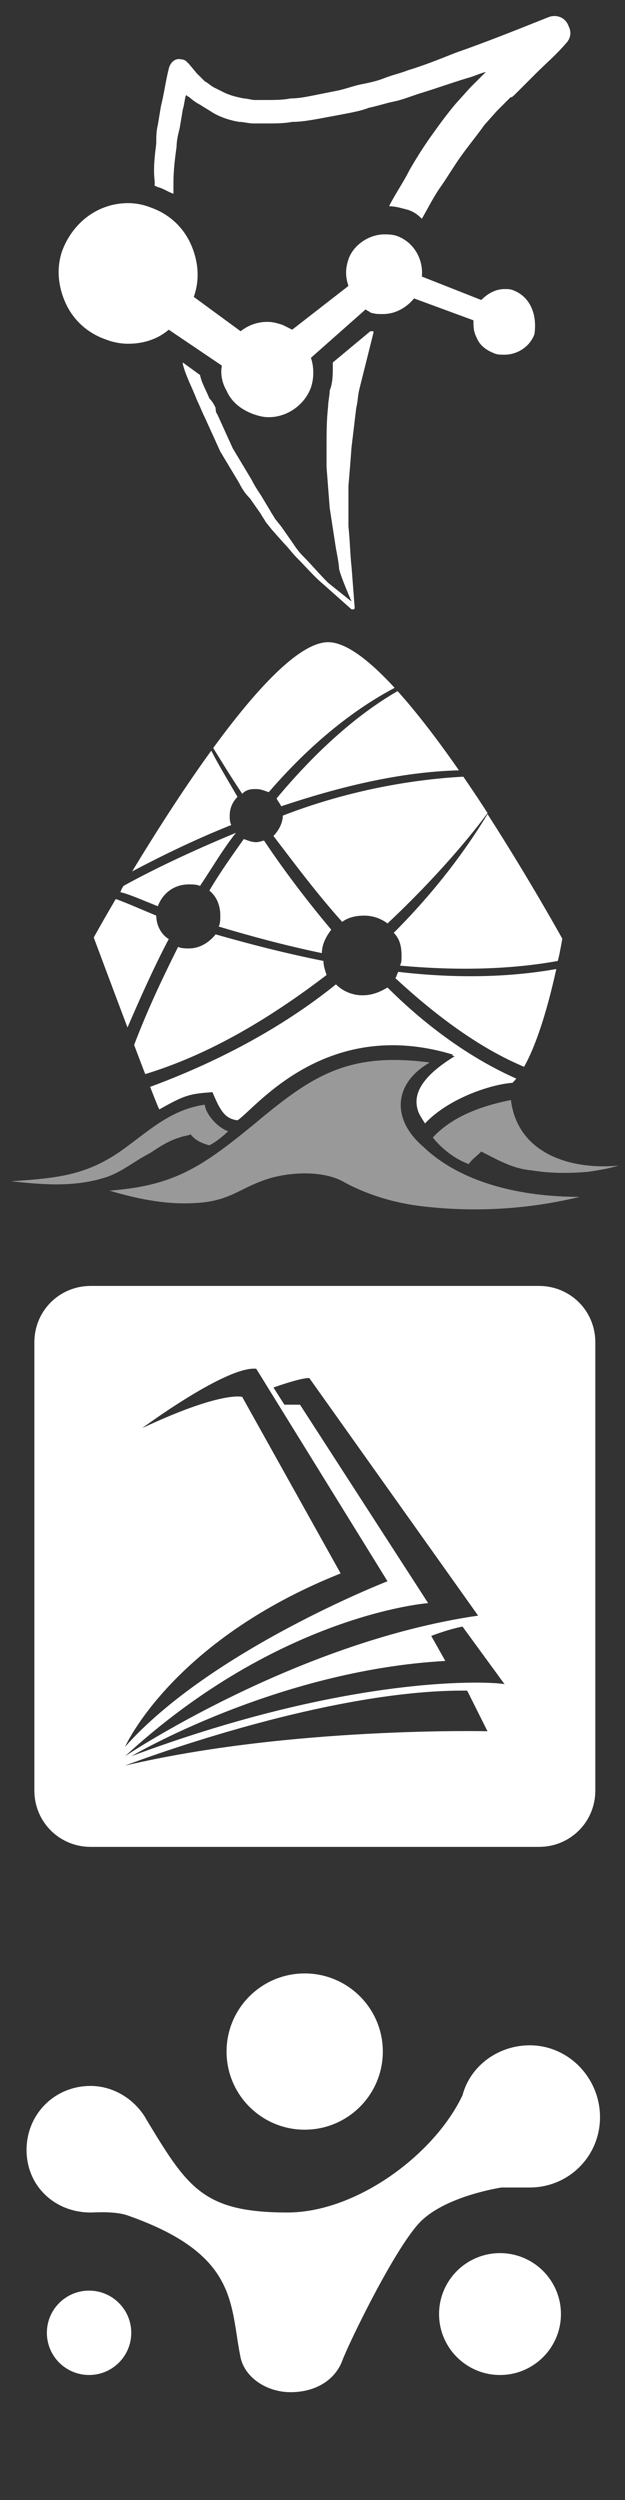 <?xml version="1.0" encoding="utf-8"?>
<!-- Generator: Adobe Illustrator 19.0.0, SVG Export Plug-In . SVG Version: 6.00 Build 0)  -->
<svg version="1.1" id="图层_1" xmlns="http://www.w3.org/2000/svg" xmlns:xlink="http://www.w3.org/1999/xlink" x="0px" y="0px"
	 viewBox="0 0 40 160" style="enable-background:new 0 0 40 160;" xml:space="preserve" width="40" height="160">
<rect x="0" y="0" width="40" height="160" fill="#333333" stroke="none"/>
<style type="text/css">
	.st0{fill:#FFFFFF;}
	.st1{clip-path:url(#XMLID_2_);}
	.st2{opacity:0.5;}
</style>
<g id="XMLID_74_">
	<g id="XMLID_16_">
		<path id="XMLID_19_" class="st0" d="M35.1,1.1L35.1,1.1c-2,0.8-4,1.6-6,2.3c-1,0.4-2,0.8-3,1.1c-0.5,0.2-1,0.3-1.5,0.5
			c-0.5,0.2-1,0.3-1.5,0.4c-0.5,0.1-1,0.3-1.5,0.4c-0.5,0.1-1,0.2-1.5,0.3c-0.5,0.1-1,0.2-1.5,0.2c-0.5,0.1-1,0.1-1.6,0.1
			c-0.3,0-0.5,0-0.7,0c-0.2,0-0.5-0.1-0.7-0.1c-0.5-0.1-0.9-0.2-1.3-0.4c-0.2-0.1-0.4-0.2-0.6-0.3c-0.2-0.1-0.4-0.3-0.6-0.4
			c-0.2-0.2-0.3-0.3-0.5-0.5l-0.5-0.6L12,4c-0.1-0.1-0.2-0.2-0.4-0.2c-0.4-0.1-0.7,0.2-0.8,0.6c-0.2,0.8-0.3,1.6-0.5,2.4l-0.2,1.2
			c-0.1,0.4-0.1,0.8-0.1,1.2c-0.1,0.8-0.2,1.6-0.1,2.4c0,0.1,0,0.2,0,0.3c0.1,0,0.2,0.1,0.3,0.1c0.3,0.1,0.6,0.3,0.9,0.4
			c0-0.2,0-0.5,0-0.7c0-0.8,0.1-1.6,0.2-2.3c0-0.4,0.1-0.8,0.2-1.2l0.2-1.2c0.1-0.3,0.1-0.6,0.2-0.9C12,6.1,12,6.2,12.1,6.2
			c0.2,0.2,0.5,0.4,0.7,0.5c0.3,0.2,0.5,0.3,0.8,0.5c0.5,0.3,1.1,0.5,1.7,0.6c0.3,0,0.6,0.1,0.9,0.1c0.3,0,0.6,0,0.9,0
			c0.5,0,1.1,0,1.6-0.1c0.6,0,1.1-0.1,1.7-0.2c0.5-0.1,1.1-0.2,1.6-0.3c0.5-0.1,1.1-0.2,1.6-0.4c0.5-0.1,1.1-0.3,1.6-0.4
			c0.5-0.1,1-0.3,1.6-0.5c1-0.3,2.1-0.7,3.1-1c0.4-0.1,0.8-0.3,1.2-0.4c0,0-0.1,0.1-0.1,0.1c-0.3,0.3-0.6,0.6-0.9,0.9l-0.9,1
			c-0.6,0.7-1.1,1.4-1.6,2.1c-0.5,0.7-1,1.5-1.4,2.2c-0.4,0.8-0.9,1.5-1.3,2.3l0,0c0.4,0,0.7,0.1,1.1,0.2c0.4,0.1,0.7,0.3,1,0.6
			c0.4-0.7,0.7-1.3,1.1-1.9c0.5-0.7,0.9-1.4,1.4-2.1c0.5-0.7,1-1.3,1.5-2l0.8-0.9c0.3-0.3,0.6-0.6,0.9-0.9C32.7,6.3,32.9,6.1,33,6
			l0.4-0.4l0.9-0.9c0.6-0.6,1.3-1.2,1.9-1.9c0.3-0.3,0.4-0.7,0.2-1.1C36.2,1.1,35.6,0.9,35.1,1.1z"/>
		<path id="XMLID_18_" class="st0" d="M21.3,23.2l0,0.2c0,0.6,0,1.1-0.2,1.6c0,0.3-0.1,0.7-0.1,1c-0.1,0.9-0.1,1.7-0.1,2.6l0,1.3
			l0.1,1.3l0.1,1.3l0.2,1.3l0.2,1.3c0,0,0.2,1,0.2,1.3c0.1,0.5,0.8,2.1,0.8,2.1L21,37.3c-0.6-0.6-1.1-1.2-1.6-1.7
			c-0.3-0.3-0.5-0.6-0.7-0.9L18,33.7l-0.4-0.5c-0.1-0.2-0.2-0.3-0.3-0.5l-0.6-1c-0.2-0.3-0.4-0.6-0.6-1l-0.6-1l-0.6-1l-0.5-1.1
			l-0.5-1.1c-0.1-0.1-0.1-0.3-0.1-0.4c-0.1-0.2-0.2-0.4-0.4-0.6c-0.2-0.5-0.5-1-0.6-1.5l-1.1-0.8l0,0.1c0.2,0.8,0.6,1.5,0.9,2.3
			c0.2,0.4,0.3,0.7,0.5,1.1l0.5,1.1l0.5,1.1l0.6,1l0.6,1c0.2,0.4,0.4,0.7,0.7,1l0.7,1c0.1,0.2,0.2,0.3,0.3,0.5l0.4,0.5l0.8,0.9
			c0.3,0.3,0.5,0.6,0.8,0.9c0.6,0.6,1.1,1.2,1.7,1.7l1.8,1.6c0,0,0.1,0,0.1,0c0.1,0,0.1-0.1,0.1-0.1l0,0l-0.2-2.6
			c-0.1-0.9-0.1-1.7-0.2-2.6l0-1.3l0-1.3l0.1-1.2l0.1-1.3c0.1-0.8,0.2-1.7,0.3-2.5c0.1-0.4,0.1-0.8,0.2-1.2c0.1-0.4,0.2-0.8,0.3-1.2
			l0.3-1.2c0.1-0.4,0.2-0.8,0.3-1.2c0,0,0-0.1,0-0.1c-0.1,0-0.1,0-0.2,0L21.3,23.2z"/>
		<path id="XMLID_17_" class="st0" d="M32.9,18.6c-0.2-0.1-0.4-0.1-0.6-0.1c-0.6,0-1.1,0.3-1.5,0.7L27,17.7c0.1-1.1-0.5-2.2-1.6-2.6
			C25.1,15,24.8,15,24.6,15c-1,0-2,0.7-2.3,1.6c-0.2,0.6-0.2,1.1,0,1.7l-3.6,2.8c-0.2-0.1-0.4-0.2-0.6-0.3c-0.3-0.1-0.6-0.2-1-0.2
			c-0.6,0-1.2,0.2-1.7,0.6L12.4,19c0,0,0,0,0,0c0.4-1.1,0.3-2.3-0.2-3.4c-0.5-1.1-1.4-1.9-2.5-2.3c-0.5-0.2-1-0.3-1.5-0.3
			c-1.9,0-3.5,1.2-4.2,3c-0.4,1.1-0.3,2.3,0.2,3.4c0.5,1.1,1.4,1.9,2.5,2.3c0.5,0.2,1,0.3,1.5,0.3l0,0c1,0,1.9-0.3,2.6-0.9l3.4,2.3
			c-0.1,0.5,0,1.1,0.3,1.6c0.3,0.7,0.9,1.2,1.7,1.5c0.3,0.1,0.6,0.2,1,0.2c1.2,0,2.3-0.8,2.7-1.9c0.2-0.6,0.2-1.3,0-1.9l3.5-3.1
			c0.1,0.1,0.2,0.1,0.3,0.2c0.3,0.1,0.5,0.1,0.8,0.1c0.8,0,1.5-0.4,2-1l3.8,1.4c0,0.4,0,0.7,0.2,1.1c0.2,0.5,0.6,0.8,1.1,1
			c0.2,0.1,0.4,0.1,0.7,0.1c0.8,0,1.6-0.5,1.9-1.3C34.4,20.1,33.9,19,32.9,18.6z"/>
	</g>
	<g id="XMLID_54_">
		<g id="XMLID_76_">
			<circle id="XMLID_80_" class="st0" cx="32" cy="148.1" r="3.9"/>
			<circle id="XMLID_79_" class="st0" cx="5.7" cy="149.3" r="2.7"/>
			<circle id="XMLID_78_" class="st0" cx="19.5" cy="131.3" r="5"/>
			<path id="XMLID_77_" class="st0" d="M33.9,130.9c-2,0-3.8,1.3-4.3,3.2c-1.8,3.8-6.8,7.5-11.2,7.5c-5.4,0-6.4-1.6-9-5.9
				c0,0,0,0,0,0c-0.7-1.3-2.1-2.2-3.6-2.2c-2.3,0-4.1,1.8-4.1,4.1c0,2.3,1.8,4,4.1,4c0.3,0,1.6-0.1,2.4,0.2c7.1,2.5,6.5,5.7,7.2,9.1
				c0.3,1.3,1.7,2.2,3.2,2.2c1.5,0,2.8-0.7,3.3-2c0.4-1.1,3.5-7.5,5.1-9c1.7-1.6,5.1-2.1,5.1-2.1c0.7,0,1.3,0,1.8,0c0,0,0,0,0,0
				c2.5,0,4.5-2,4.5-4.5C38.4,133,36.4,130.9,33.9,130.9z"/>
		</g>
	</g>
	<path id="XMLID_48_" class="st0" d="M34.5,82.3H5.8c-2,0-3.6,1.6-3.6,3.6v28.7c0,2,1.6,3.6,3.6,3.6h28.7c2,0,3.6-1.6,3.6-3.6V85.9
		C38.1,83.9,36.5,82.3,34.5,82.3z M15.5,89.4c0,0-1.3-0.4-6.4,2c0,0,5.4-4,7.3-3.8l8.4,13.6c0,0-11.3,4.4-16.8,10.6
		c0,0,3-6.8,13.8-11.1L15.5,89.4z M27.4,102.6l-8.2-12.7h-1l-0.7-1.1c2-0.7,2.3-0.6,2.3-0.6l10.8,15.2C18.9,105.1,8,112.4,8,112.4
		C17.9,103.3,27.4,102.6,27.4,102.6z M8,113c0,0,12.7-4.9,21.9-4.8l1.3,2.6C31.2,110.8,18.6,110.5,8,113z M8.4,112.4
		c0,0,9.3-5.5,20.1-6.1l-0.9-1.6c0,0,1-0.4,2-0.6l2.7,3.7C32.4,107.7,23.4,106.8,8.4,112.4z"/>
	<g id="XMLID_42_">
		<g id="XMLID_56_">
			<defs>
				<path id="XMLID_5_" d="M6,60c0,0,10.4-18.9,15-18.9c4.6,0,15,18.9,15,18.9s-1.2,7.3-3.2,9.3c-1.4,0.1-4.1,1-5.6,2.6
					c-0.5-0.8-1.7-2.3,1.8-4.4C20.8,65,16.3,71,15.2,71.7c-0.8-0.1-1.1-0.6-1.6-1.8c-1.5,0.1-1.8,0.2-3.4,1.1C10.1,71,6,60,6,60z"/>
			</defs>
			<clipPath id="XMLID_2_">
				<use xlink:href="#XMLID_5_"  style="overflow:visible;"/>
			</clipPath>
			<g id="XMLID_58_" class="st1">
				<path id="XMLID_39_" class="st0" d="M14.7,52.2c0-0.5,0.2-0.9,0.5-1.2c-0.7-1.2-1.3-2.2-1.7-3c-1.9,2.6-3.7,5.5-5.1,7.8
					c1.7-0.9,3.9-2,6.4-3C14.7,52.6,14.7,52.4,14.7,52.2z"/>
				<path id="XMLID_38_" class="st0" d="M16.4,50.5c0.3,0,0.5,0.1,0.8,0.2c3.1-3.6,6-5.6,8.1-6.7c-1.6-1.8-3.2-3-4.3-3
					c-1.9,0-4.7,3.1-7.4,6.8c0.5,0.8,1.1,1.8,1.9,3C15.8,50.5,16.1,50.5,16.4,50.5z"/>
				<path id="XMLID_37_" class="st0" d="M10.1,58c0.3-0.8,1-1.4,2-1.4c0.2,0,0.5,0,0.7,0.1c0.8-1.2,1.5-2.4,2.3-3.4c0,0,0,0,0,0
					c-2.9,1.2-5.4,2.4-7.2,3.4c-0.1,0.1-0.1,0.2-0.2,0.4C8.2,57.2,9.1,57.6,10.1,58z"/>
				<path id="XMLID_26_" class="st0" d="M25.5,62.2c-0.1,0.1-0.1,0.3-0.2,0.4c2.6,2.4,5.4,4.5,8.3,5.7c0.9-1.8,1.6-4.5,2.1-6.3
					C32.4,62.6,28.9,62.6,25.5,62.2z"/>
				<path id="XMLID_25_" class="st0" d="M17.7,51.1c0.1,0.2,0.2,0.3,0.3,0.5c3.6-1.2,7.5-2.2,11.4-2.3c-1.3-1.9-2.6-3.6-3.9-5.1
					C23.4,45.4,20.7,47.5,17.7,51.1z"/>
				<path id="XMLID_24_" class="st0" d="M25.7,61.2c0,0.2,0,0.4-0.1,0.6c3.3,0.3,6.8,0.3,10.1-0.3c0.2-0.8,0.3-1.4,0.3-1.4
					s-2.1-3.8-4.8-8c-0.9,1.5-2.8,4.4-6,7.6C25.6,60.1,25.7,60.6,25.7,61.2z"/>
				<path id="XMLID_23_" class="st0" d="M18.1,52.2c0,0.5-0.3,1-0.6,1.3c1.3,1.7,2.7,3.6,4.4,5.5c0.4-0.3,0.9-0.4,1.4-0.4
					c0.6,0,1.1,0.2,1.5,0.5c3.2-3,5.5-5.8,6.5-7.2c-0.5-0.7-1-1.5-1.5-2.2C25.8,49.9,21.7,50.8,18.1,52.2
					C18.1,52.1,18.1,52.1,18.1,52.2z"/>
				<path id="XMLID_22_" class="st0" d="M20.7,61.5c-2.5-0.5-4.8-1.1-6.9-1.7c-0.4,0.5-1,0.9-1.7,0.9c-0.2,0-0.5,0-0.7-0.1
					c-1,2-2,4.1-2.9,6.5c0.2,0.6,0.5,1.2,0.6,1.7c4.4-1.3,8.4-3.8,11.8-6.4C20.8,62.1,20.7,61.8,20.7,61.5z"/>
				<path id="XMLID_21_" class="st0" d="M23.2,63.7c-0.7,0-1.3-0.3-1.7-0.7c-3.1,2.5-7.1,4.8-12,6.6c0.4,1,0.6,1.6,0.6,1.6
					c1.6-0.9,2-1,3.5-1.1c0.4,1.2,0.8,1.6,1.6,1.8c1.1-0.8,5.6-6.8,13.9-4.3c-3.6,2.2-2.3,3.7-1.8,4.5c1.5-1.5,4.2-2.5,5.6-2.6
					c0.1-0.1,0.2-0.3,0.3-0.4c-3-1.3-5.9-3.4-8.4-5.9C24.3,63.5,23.8,63.7,23.2,63.7z"/>
				<path id="XMLID_20_" class="st0" d="M16.4,53.9c-0.3,0-0.5-0.1-0.8-0.2c-0.7,1-1.5,2.1-2.2,3.3c0.5,0.4,0.7,1,0.7,1.6
					c0,0.2,0,0.5-0.1,0.7c2,0.6,4.2,1.2,6.6,1.7c0-0.6,0.3-1.1,0.6-1.5c-1.6-1.9-3.1-3.9-4.3-5.7C16.8,53.8,16.6,53.9,16.4,53.9z"/>
				<path id="XMLID_15_" class="st0" d="M10,58.6C10,58.6,10.1,58.5,10,58.6c-1.2-0.5-2.1-0.9-2.7-1.1C6.4,59,5.9,60,5.9,60
					s1.1,3,2.2,5.9c0.9-2.1,1.8-4.1,2.7-5.8C10.3,59.8,10,59.2,10,58.6z"/>
				<path id="XMLID_14_" class="st0" d="M12.8,46.3c0,0.2,0.2,0.7,0.7,1.6c0-0.1,0.1-0.1,0.1-0.2C13.1,46.9,12.8,46.3,12.8,46.3z"/>
				<path id="XMLID_13_" class="st0" d="M28.7,42.6c-0.1,0-1.4,0.3-3.4,1.3c0.1,0.1,0.1,0.1,0.2,0.2C27.4,43,28.7,42.6,28.7,42.6z"
					/>
				<path id="XMLID_12_" class="st0" d="M7.1,68.7l0.7,0.3c0.2-0.6,0.5-1.2,0.7-1.8c-0.1-0.4-0.3-0.7-0.4-1.1
					C7.8,66.9,7.4,67.7,7.1,68.7z"/>
				<path id="XMLID_11_" class="st0" d="M32.5,49.8l0-0.5c-1-0.1-2.1-0.1-3.1,0c0.1,0.2,0.2,0.3,0.4,0.5
					C30.7,49.7,31.6,49.7,32.5,49.8z"/>
				<path id="XMLID_10_" class="st0" d="M8.9,68.9l0.3,0.7c0.1,0,0.2-0.1,0.3-0.1c-0.1-0.2-0.2-0.5-0.3-0.7
					C9.1,68.9,9,68.9,8.9,68.9z"/>
				<path id="XMLID_9_" class="st0" d="M37.1,61.7L37,61.2c-0.4,0.1-0.8,0.2-1.2,0.2c0,0.2-0.1,0.4-0.1,0.6
					C36.2,61.9,36.6,61.8,37.1,61.7z"/>
				<path id="XMLID_8_" class="st0" d="M33.2,69c0.2,0.1,0.5,0.2,0.7,0.3l0.4-0.7c-0.2-0.1-0.4-0.2-0.7-0.3
					C33.5,68.6,33.3,68.8,33.2,69z"/>
				<path id="XMLID_7_" class="st0" d="M31.8,51.2c0,0-0.2,0.3-0.6,0.8c0,0,0,0.1,0.1,0.1C31.5,51.6,31.7,51.3,31.8,51.2z"/>
				<path id="XMLID_6_" class="st0" d="M7.4,56.9c0.1-0.1,0.3-0.2,0.5-0.2C8,56.3,8.2,56,8.4,55.7c-0.6,0.3-1.1,0.6-1.6,0.9
					c0,0,0,0,0,0l0,0c-1.3,0.8-2.1,1.3-2.2,1.3l0.3,0.4c0,0,0.7-0.5,1.9-1.1c0.1,0.1,0.3,0.1,0.6,0.2c0.1-0.1,0.2-0.3,0.3-0.5
					C7.5,56.9,7.5,56.9,7.4,56.9z"/>
			</g>
		</g>
		<g id="XMLID_51_" class="st2">
			<path id="XMLID_4_" class="st0" d="M37.1,76.6c-3.3,0.8-6.7,1-10.1,0.6c-1.7-0.2-3.4-0.7-4.9-1.5c-1.3-0.8-3.4-0.7-4.8-0.3
				c-2,0.6-2.5,1.5-4.9,1.6c-1.9,0.1-3.7-0.3-5.4-0.8c4.1-0.3,5.9-1.5,9.2-4.2c3.7-3.1,6-4.7,11.3-4c-2.4,1.4-2.4,3.7-0.4,5.4
				C29.5,75.7,33.3,76.6,37.1,76.6z"/>
			<path id="XMLID_27_" class="st0" d="M39.6,74.6c-0.7,0.2-1.3,0.3-2,0.4c-1.2,0.1-2.4,0.1-3.6-0.1c-1.2-0.1-2.2-0.7-3.2-1.2
				c-0.3,0.3-0.6,0.5-0.8,0.8c-1.1-0.4-1.9-1.2-2.3-1.7c1.2-1.3,3-2,5-2.4C33.1,73.7,36.3,74.9,39.6,74.6z"/>
			<path id="XMLID_40_" class="st0" d="M14.6,72.4c-0.3,0.3-0.8,0.7-1.2,0.9c-0.4-0.1-0.9-0.3-1.2-0.7c-0.2,0.1-0.5,0.1-0.7,0.2
				c-0.7,0.2-1.3,0.6-1.9,1c-1,0.5-1.9,1.3-3,1.6c-2,0.6-4,0.4-5.9,0.2c3.1-0.2,5-0.4,7.4-2.2c1.5-1.1,2.9-2.4,5-2.7
				C13.2,71.4,14,72.2,14.6,72.4z"/>
		</g>
	</g>
</g>
</svg>
